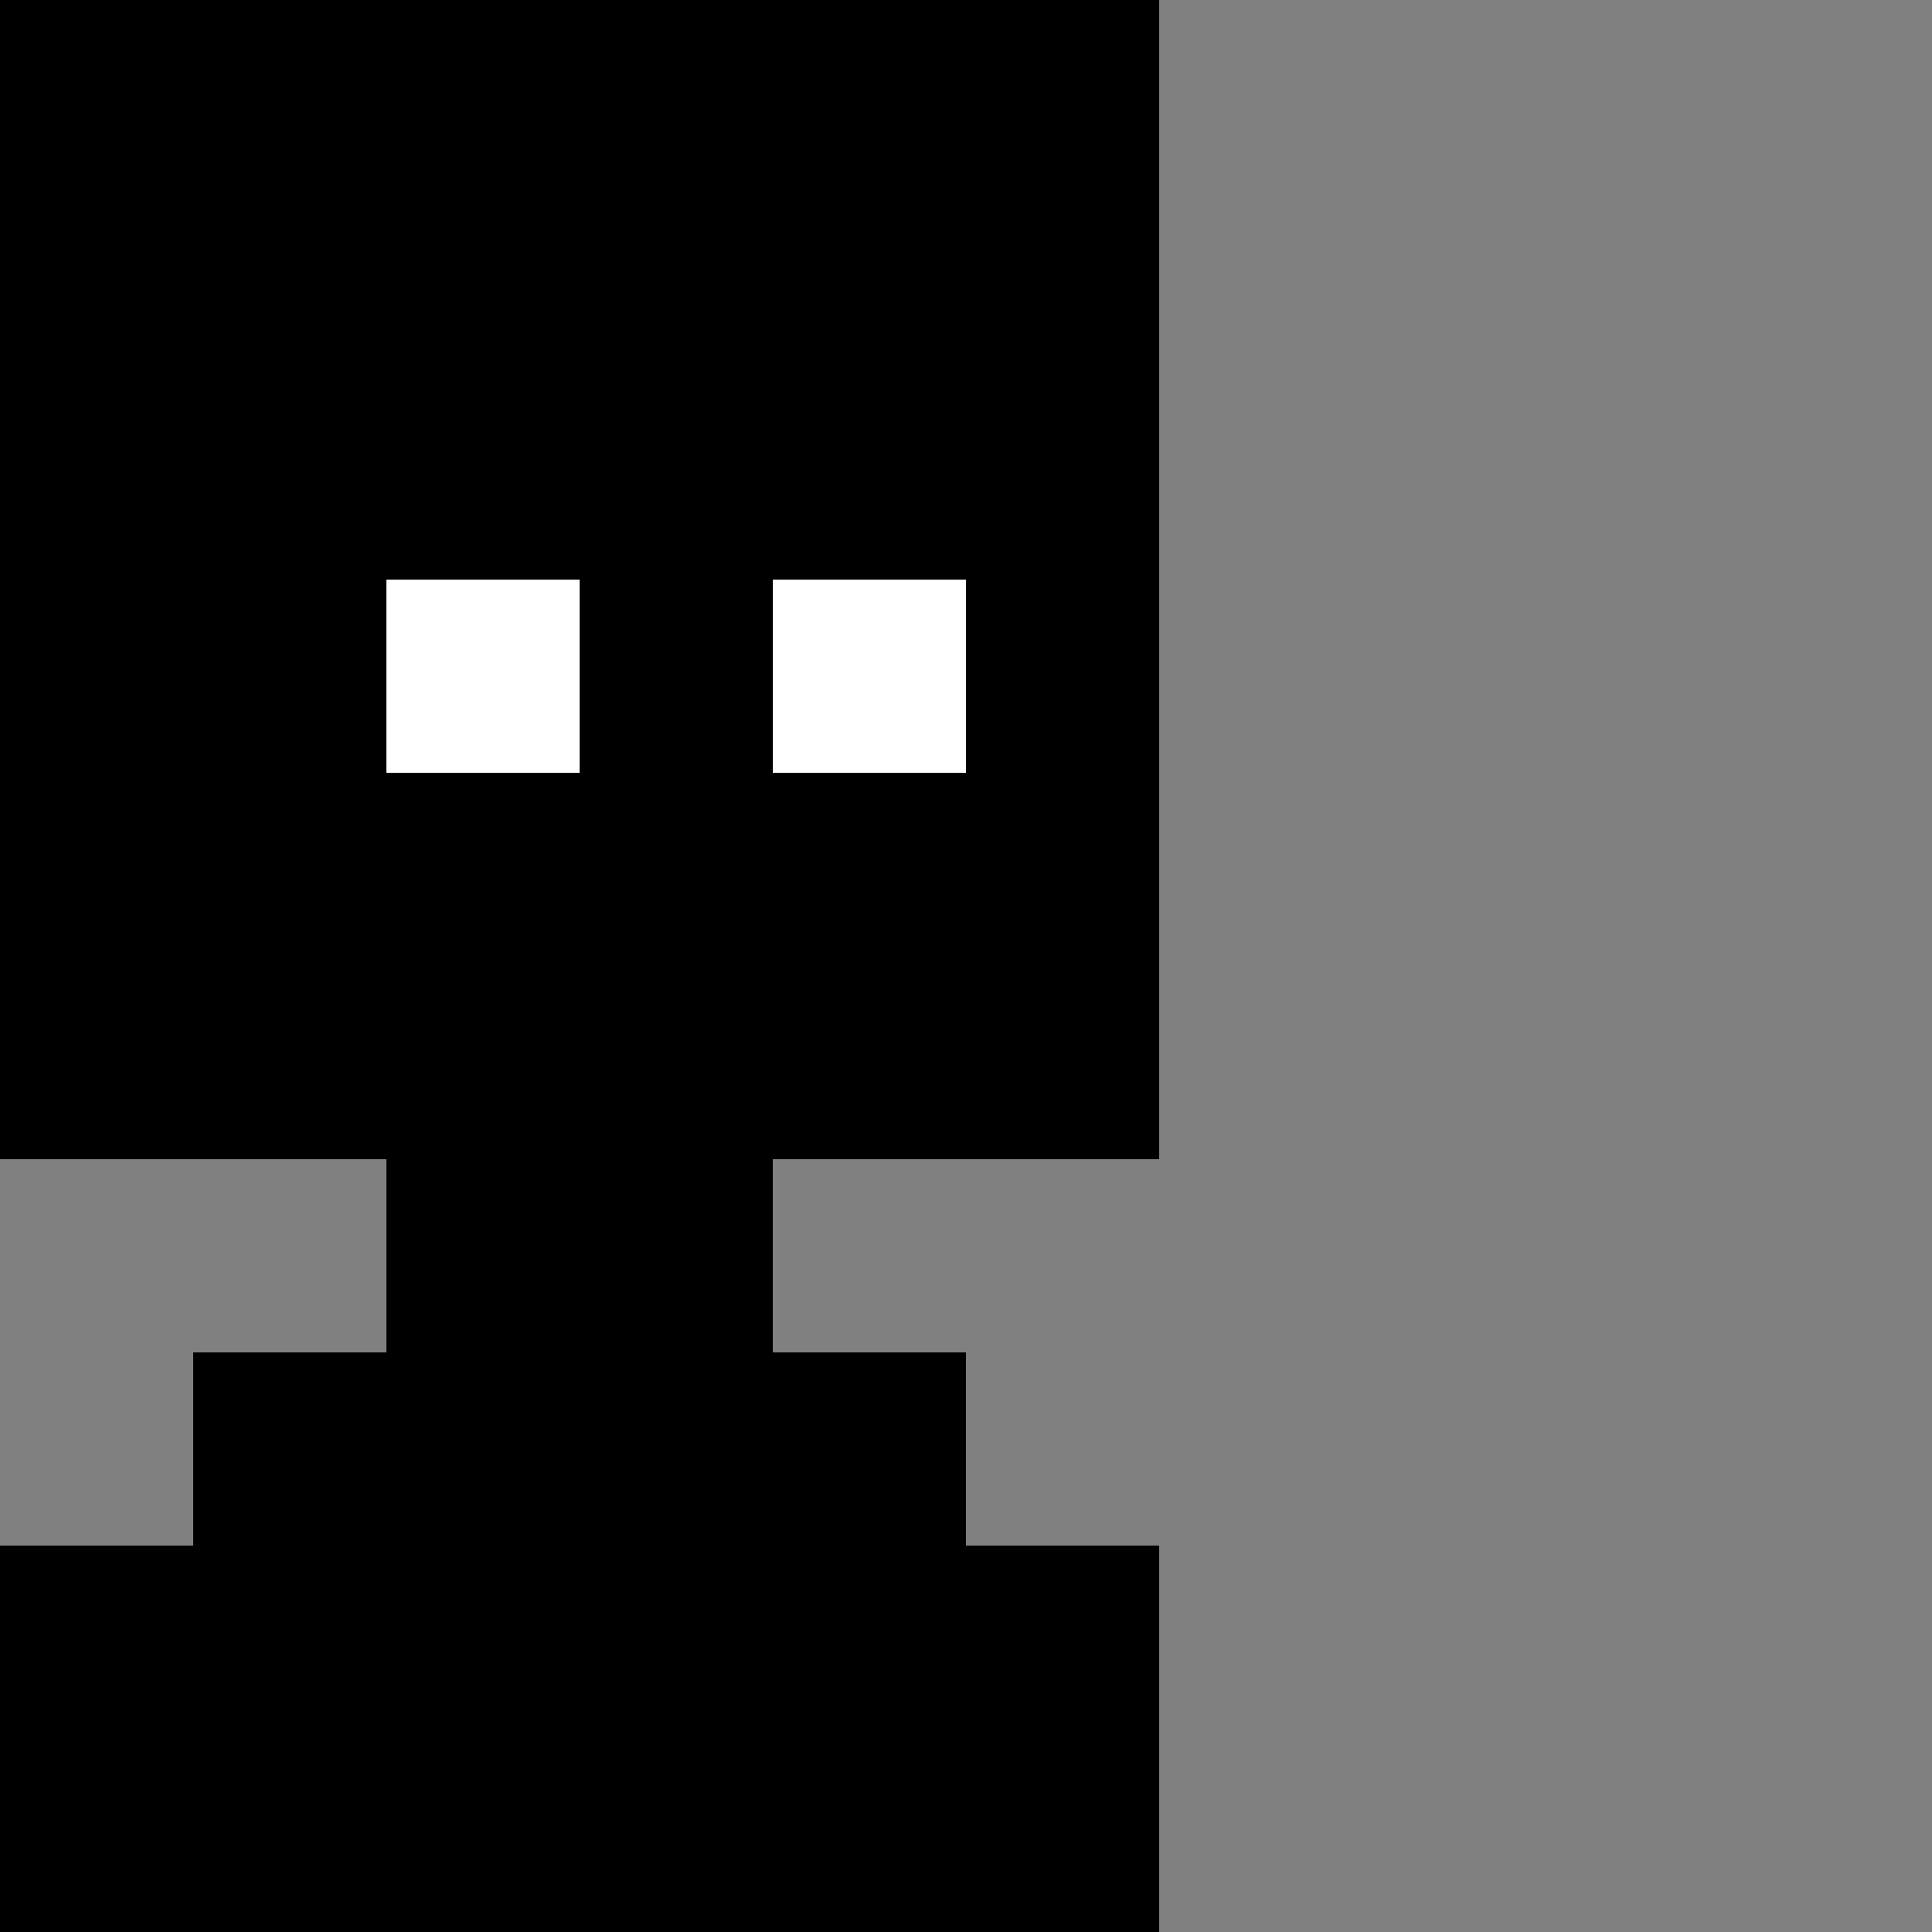<svg width="1000" height="1000" xmlns="http://www.w3.org/2000/svg" xmlns:xlink="http://www.w3.org/1999/xlink">
  <rect width="100%" height="100%" fill="#808080" stroke="none"/>
  <rect x="0" y="0" width="60%" height="60%" fill="#000000" stroke-width="0" />
  <rect x="20%" y="30%" width="10%" height="10%" fill="#ffffff" />
  <rect x="40%" y="30%" width="10%" height="10%" fill="#ffffff" />
  <rect x="20%" y="60%" width="20%" height="10%" fill="#000000" stroke-width="0" />
  <rect x="10%" y="70%" width="40%" height="10%" fill="#000000" stroke-width="0" />
  <rect x="0%"   y="80%" width="60%" height="20%" fill="#000000" stroke-width="0" />
  <rect x="0%" y="20%" width="60%" height="10%" fill="#000000" >
    <animate
      id="op"
      attributeName="height"
      values="10%;20%;10%"
      begin="3s;op.end+3s"
      dur="0.2s"
      repeatCount="0"
      fill="freeze"
    />
  </rect>
</svg>
